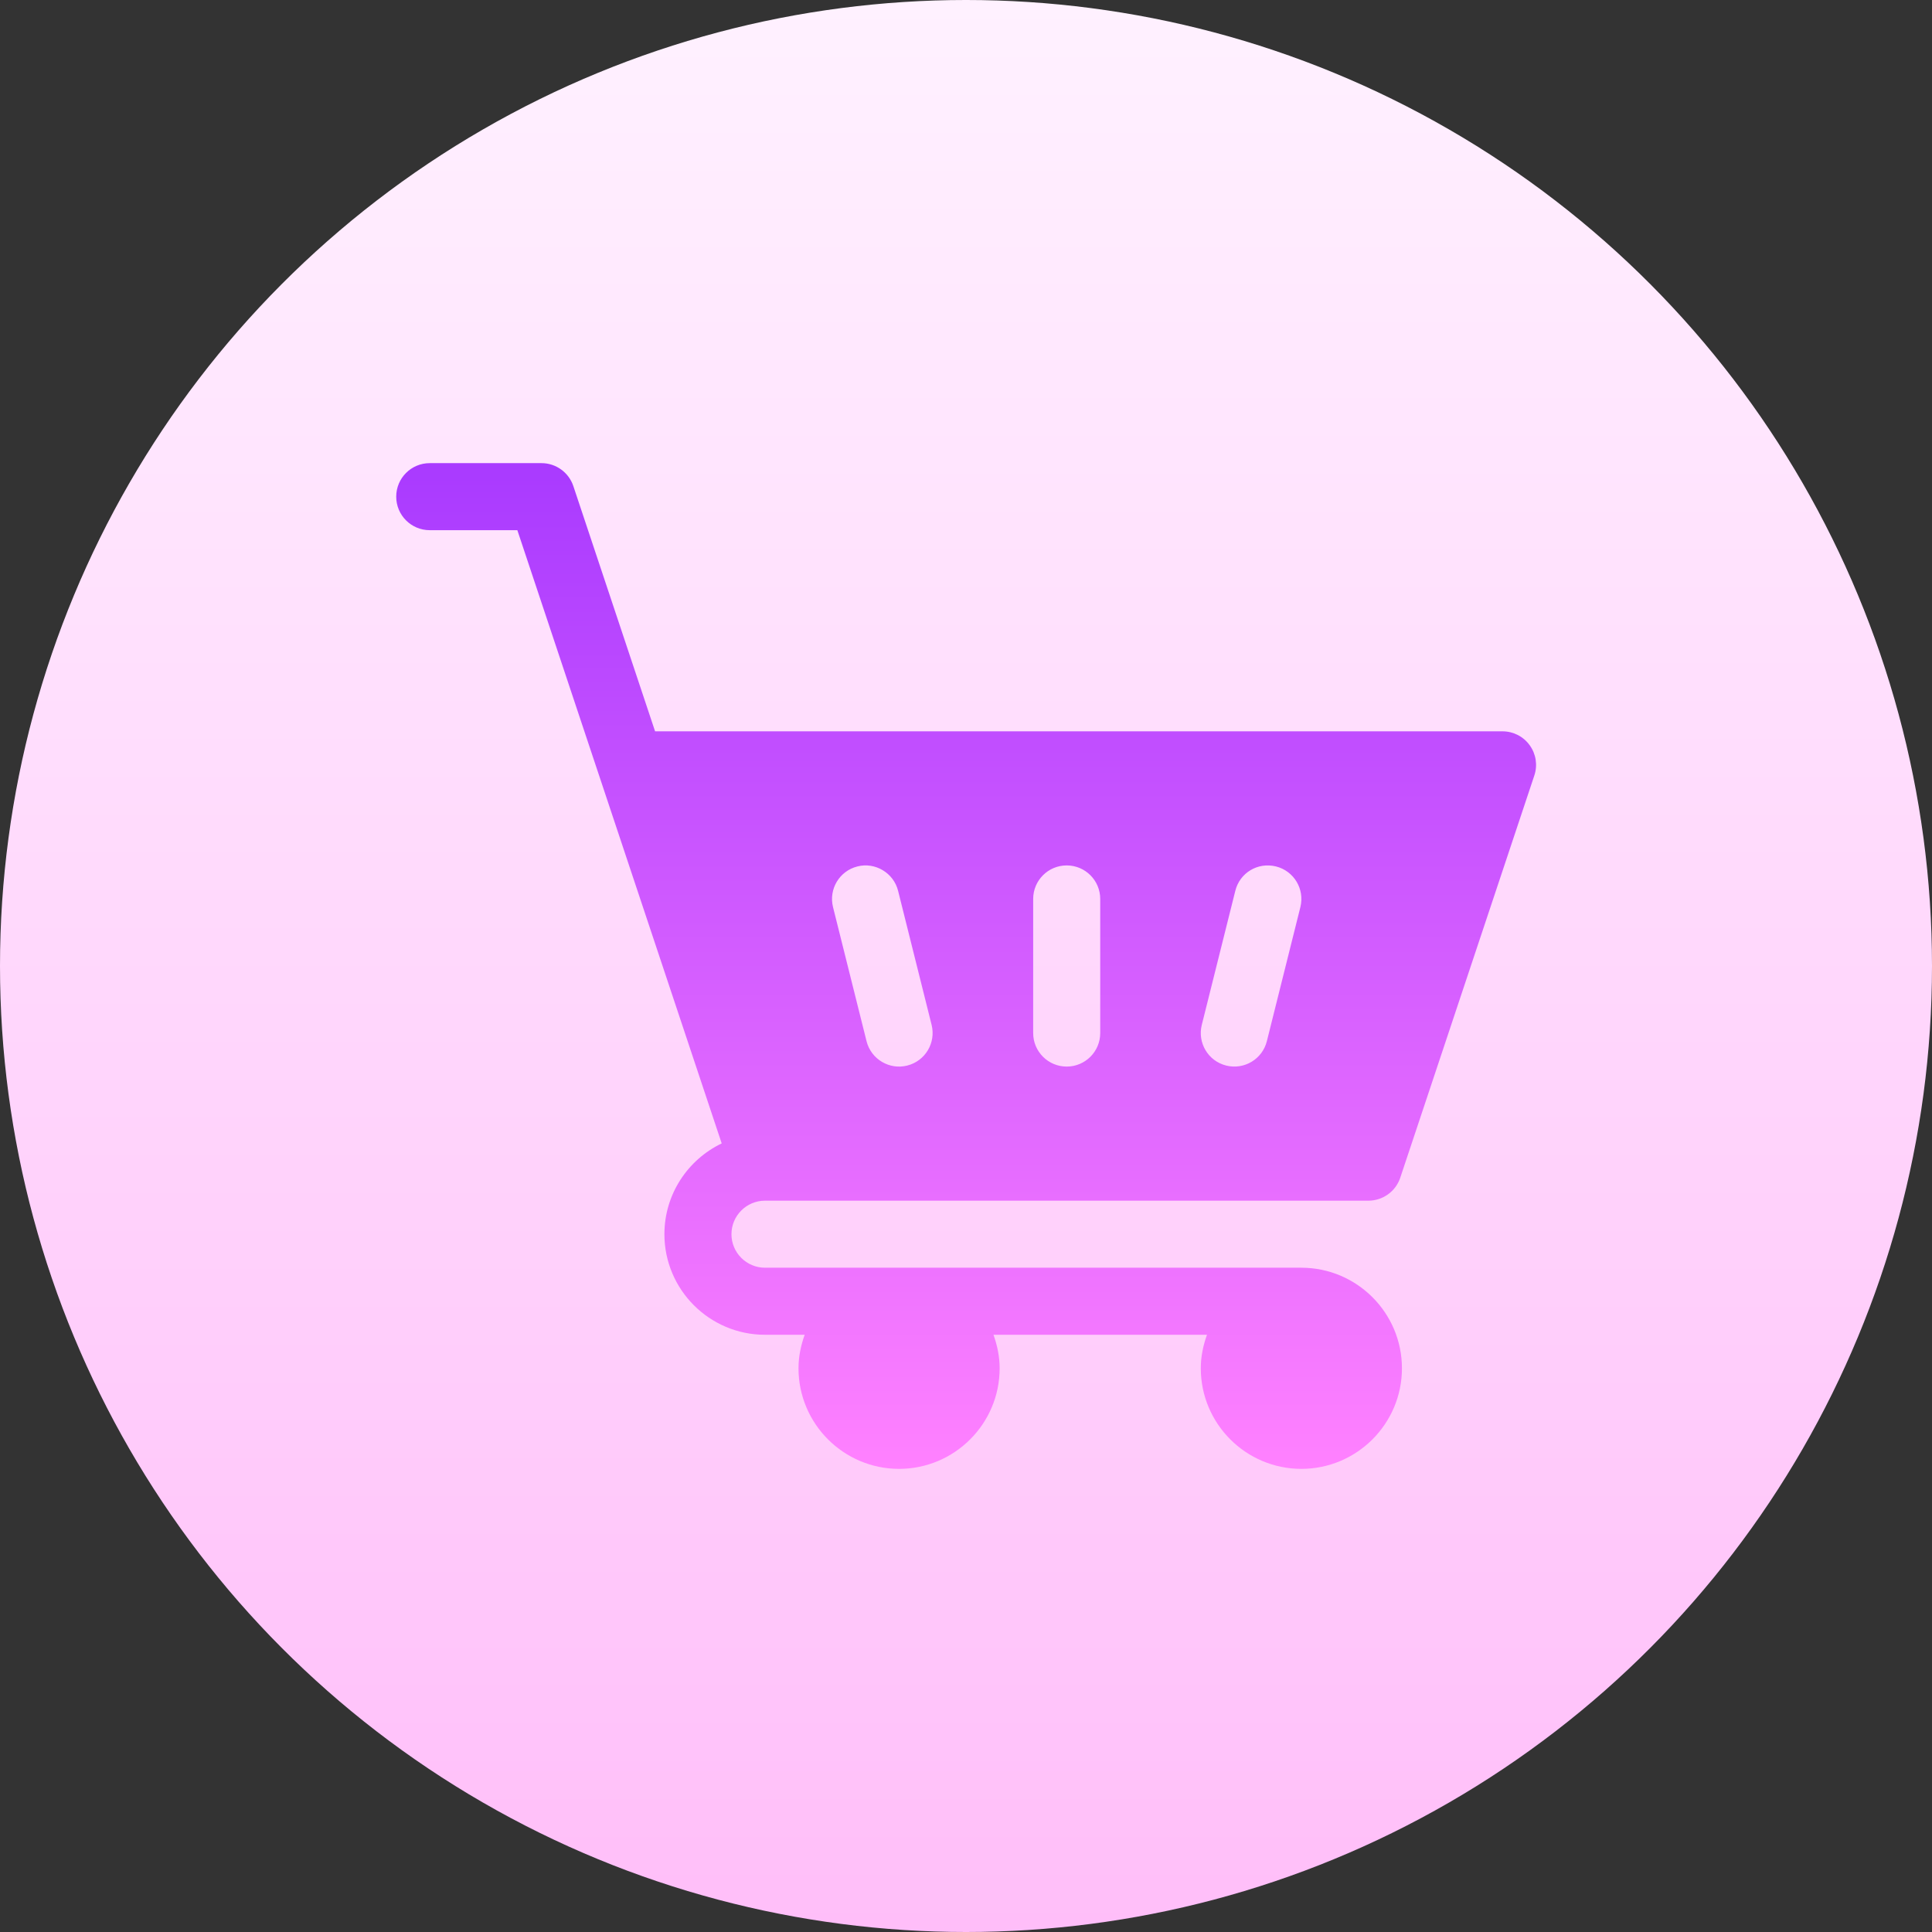 <svg id="Capa_1" enable-background="new 0 0 512 512" height="512" viewBox="0 0 512 512" width="512" xmlns="http://www.w3.org/2000/svg" xmlns:xlink="http://www.w3.org/1999/xlink"><rect x="0" y="0" width="512" height="512" fill="#333333" stroke="none"/><linearGradient id="SVGID_1_" gradientUnits="userSpaceOnUse" x1="256" x2="256" y1="512" y2="0"><stop offset="0" stop-color="#ffbef9"/><stop offset="1" stop-color="#fff1ff"/></linearGradient><linearGradient id="SVGID_2_" gradientUnits="userSpaceOnUse" x1="256.036" x2="256.036" y1="122.735" y2="389.265"><stop offset="0" stop-color="#a93aff"/><stop offset="1" stop-color="#ff81ff"/></linearGradient><g><g><circle cx="256" cy="256" fill="url(#SVGID_1_)" r="256"/></g><g><g><path d="m202.728 318.19h159.918c3.818 0 7.219-2.447 8.433-6.073l35.537-106.612c.902-2.707.451-5.691-1.232-8.008-1.666-2.317-4.338-3.688-7.201-3.688h-224.58l-21.665-65.001c-1.215-3.626-4.616-6.073-8.433-6.073h-29.62c-4.911 0-8.884 3.974-8.884 8.885s3.974 8.884 8.884 8.884h23.217l54.156 162.512c-8.971 4.295-15.183 13.465-15.183 24.059 0 14.697 11.956 26.653 26.653 26.653h10.521c-.996 2.793-1.637 5.754-1.637 8.884 0 14.698 11.956 26.653 26.653 26.653s26.653-11.956 26.653-26.653c0-3.13-.641-6.091-1.637-8.884h56.579c-.996 2.793-1.637 5.754-1.637 8.884 0 14.698 11.956 26.653 26.653 26.653s26.653-11.956 26.653-26.653-11.956-26.653-26.653-26.653h-142.148c-4.893 0-8.884-3.982-8.884-8.884s3.99-8.885 8.884-8.885zm115.756-46.573 8.884-35.537c1.18-4.772 5.934-7.652 10.776-6.464 4.772 1.189 7.652 6.012 6.472 10.767l-8.884 35.537c-1.188 4.772-6.024 7.651-10.776 6.463-4.771-1.188-7.652-6.011-6.472-10.766zm-44.682-33.386c0-4.911 3.974-8.885 8.884-8.885 4.911 0 8.884 3.974 8.884 8.885v35.537c0 4.911-3.974 8.884-8.884 8.884-4.911 0-8.884-3.974-8.884-8.884zm-46.573-8.615c4.668-1.206 9.596 1.692 10.776 6.464l8.884 35.537c1.18 4.755-1.701 9.578-6.472 10.767-4.656 1.192-9.574-1.637-10.776-6.463l-8.884-35.537c-1.18-4.756 1.7-9.579 6.472-10.768z" fill="url(#SVGID_2_)"/></g></g></g></svg>